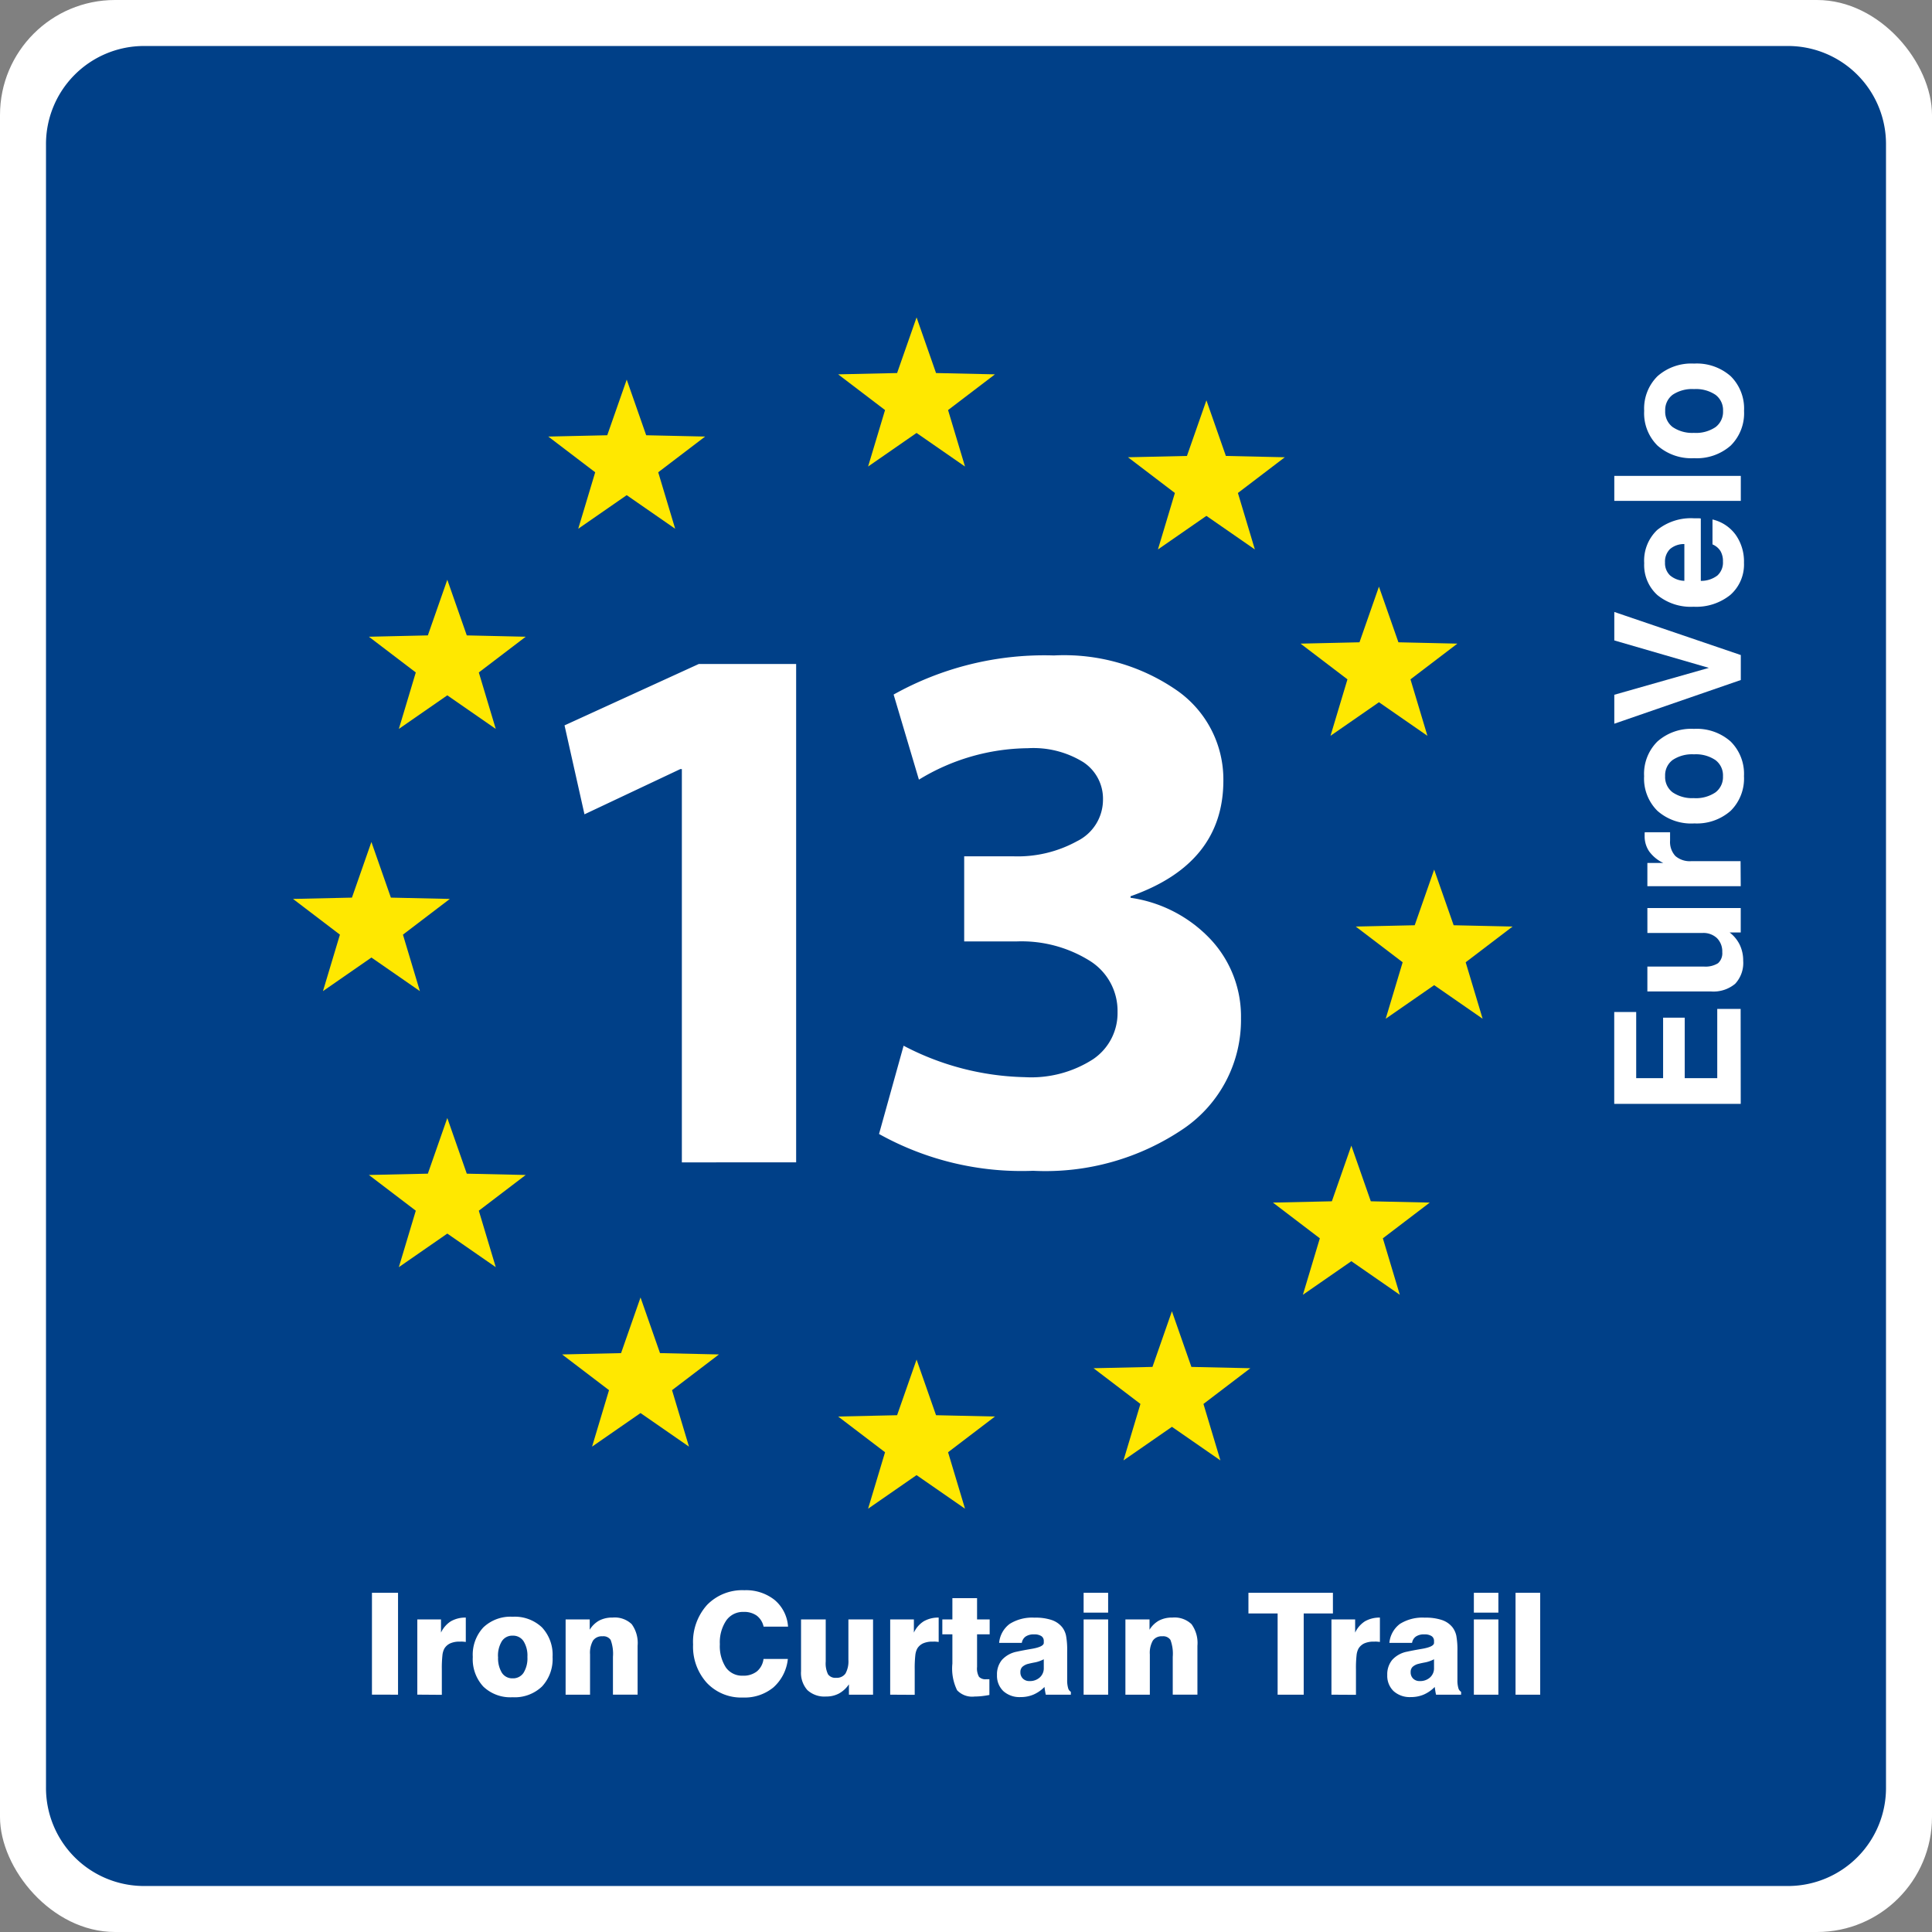 <svg xmlns="http://www.w3.org/2000/svg" width="84" height="84" viewBox="0 0 84 84"><rect x="0" y="0" width="84" height="84" fill="#808080" stroke="none"/><defs><style>.a,.c{fill:#fff;}.b{fill:#004088;}.b,.c,.d{fill-rule:evenodd;}.d{fill:#ffe800;}</style></defs><g transform="translate(208)"><rect class="a" width="84" height="84" rx="5" transform="translate(-208)"/><path class="b" d="M-201.789,2h71.579A4.264,4.264,0,0,1-126,6.3V77.7a4.264,4.264,0,0,1-4.21,4.3h-71.579A4.264,4.264,0,0,1-206,77.7V6.3A4.264,4.264,0,0,1-201.789,2"/><path class="a" d="M-142.107,73.682V69.251h1.072v4.431Zm-1.812,0V70.41h1.066v3.272Zm0-3.568v-.863h1.066v.863Zm-.555,3.568h-1.089c-.013-.053-.023-.106-.032-.163s-.018-.114-.026-.173a1.512,1.512,0,0,1-.481.333,1.409,1.409,0,0,1-.558.107,1.05,1.05,0,0,1-.749-.259.92.92,0,0,1-.275-.7.981.981,0,0,1,.216-.659,1.164,1.164,0,0,1,.651-.357c.161-.036.364-.075.612-.117.369-.06.554-.149.554-.265v-.079a.247.247,0,0,0-.107-.216.554.554,0,0,0-.318-.074.617.617,0,0,0-.362.093.414.414,0,0,0-.168.276h-.986a1.161,1.161,0,0,1,.459-.825,1.844,1.844,0,0,1,1.082-.271,2.211,2.211,0,0,1,.735.1.989.989,0,0,1,.468.32.927.927,0,0,1,.166.365,3.434,3.434,0,0,1,.048.682v1.24a1.2,1.2,0,0,0,.04.35.256.256,0,0,0,.12.166Zm-1.177-1.54a1.407,1.407,0,0,1-.434.145c-.1.02-.177.037-.229.051a.591.591,0,0,0-.273.138.311.311,0,0,0-.08.226.374.374,0,0,0,.108.281.392.392,0,0,0,.287.107.637.637,0,0,0,.448-.158.531.531,0,0,0,.173-.414Zm-4.46,1.54V70.41h1.03v.573a1.169,1.169,0,0,1,.427-.492,1.273,1.273,0,0,1,.65-.161v1.059c-.046-.006-.091-.011-.136-.014s-.088,0-.129,0a.984.984,0,0,0-.407.074.584.584,0,0,0-.258.227.781.781,0,0,0-.085.294,4.984,4.984,0,0,0-.026.618v1.1Zm-2.34,0V70.151h-1.269v-.9h3.673v.9h-1.27v3.531Zm-6.618,0V70.41h1.048v.449a1.115,1.115,0,0,1,.413-.4,1.211,1.211,0,0,1,.58-.13,1.068,1.068,0,0,1,.833.287,1.393,1.393,0,0,1,.257.938v2.127h-1.073V72.036a1.706,1.706,0,0,0-.1-.735.379.379,0,0,0-.354-.158.464.464,0,0,0-.412.188,1.081,1.081,0,0,0-.13.6v1.751Zm-1.817,0V70.41h1.066v3.272Zm0-3.568v-.863h1.066v.863Zm-.555,3.568h-1.09c-.012-.053-.022-.106-.032-.163s-.017-.114-.025-.173a1.512,1.512,0,0,1-.481.333,1.41,1.41,0,0,1-.559.107,1.047,1.047,0,0,1-.748-.259.921.921,0,0,1-.276-.7.981.981,0,0,1,.216-.659,1.171,1.171,0,0,1,.651-.357c.162-.036.365-.075.612-.117.37-.06.555-.149.555-.265v-.079a.247.247,0,0,0-.107-.216.558.558,0,0,0-.318-.074.622.622,0,0,0-.363.093.413.413,0,0,0-.167.276h-.986a1.154,1.154,0,0,1,.459-.825,1.843,1.843,0,0,1,1.081-.271,2.213,2.213,0,0,1,.736.1.994.994,0,0,1,.468.32.912.912,0,0,1,.165.365,3.417,3.417,0,0,1,.049.682v1.24a1.2,1.2,0,0,0,.04.35.253.253,0,0,0,.12.166Zm-1.177-1.54a1.407,1.407,0,0,1-.434.145c-.1.02-.177.037-.23.051a.6.6,0,0,0-.273.138.315.315,0,0,0-.08.226.374.374,0,0,0,.109.281.392.392,0,0,0,.287.107.636.636,0,0,0,.447-.158.532.532,0,0,0,.174-.414Zm-4.411-1.085V70.41h.437v-.925h1.073v.925h.548v.647h-.548v1.417a.738.738,0,0,0,.084.43.386.386,0,0,0,.316.106l.08,0,.056,0v.684c-.11.021-.22.038-.328.05a3.13,3.13,0,0,1-.313.018.9.9,0,0,1-.763-.273,2.148,2.148,0,0,1-.205-1.159V71.057Zm-2.267,2.625V70.41h1.03v.573a1.164,1.164,0,0,1,.428-.492,1.267,1.267,0,0,1,.65-.161v1.059c-.046-.006-.092-.011-.137-.014s-.088,0-.128,0a.989.989,0,0,0-.408.074.584.584,0,0,0-.258.227.8.8,0,0,0-.085.294,5.2,5.2,0,0,0-.026.618v1.1Zm-.745-3.272v3.272h-1.049v-.451a1.257,1.257,0,0,1-.434.4,1.158,1.158,0,0,1-.558.13,1.091,1.091,0,0,1-.815-.279,1.125,1.125,0,0,1-.275-.824V70.41h1.073v1.831a1.081,1.081,0,0,0,.1.555.387.387,0,0,0,.35.152.462.462,0,0,0,.408-.184,1.1,1.1,0,0,0,.128-.6V70.41Zm-3.705,1.719a1.912,1.912,0,0,1-.627,1.236,1.966,1.966,0,0,1-1.325.44,2.051,2.051,0,0,1-1.568-.635,2.34,2.34,0,0,1-.6-1.671,2.4,2.4,0,0,1,.606-1.718,2.133,2.133,0,0,1,1.624-.641,1.994,1.994,0,0,1,1.316.424,1.658,1.658,0,0,1,.583,1.16H-174.8a.814.814,0,0,0-.3-.48.94.94,0,0,0-.573-.161.885.885,0,0,0-.753.376,1.706,1.706,0,0,0-.276,1.029,1.7,1.7,0,0,0,.261,1.009.86.86,0,0,0,.737.359.943.943,0,0,0,.612-.186.835.835,0,0,0,.288-.541Zm-9.662,1.553V70.41h1.048v.449a1.112,1.112,0,0,1,.412-.4,1.218,1.218,0,0,1,.581-.13,1.068,1.068,0,0,1,.833.287,1.394,1.394,0,0,1,.256.938v2.127h-1.072V72.036a1.722,1.722,0,0,0-.1-.735.379.379,0,0,0-.355-.158.466.466,0,0,0-.412.188,1.082,1.082,0,0,0-.129.6v1.751Zm-4.036-1.641a1.742,1.742,0,0,1,.46-1.285,1.708,1.708,0,0,1,1.271-.463,1.721,1.721,0,0,1,1.277.463,1.743,1.743,0,0,1,.461,1.285,1.747,1.747,0,0,1-.461,1.286,1.715,1.715,0,0,1-1.277.466,1.7,1.7,0,0,1-1.274-.464A1.753,1.753,0,0,1-187.444,72.041Zm1.1,0a1.216,1.216,0,0,0,.165.689.536.536,0,0,0,.469.241.542.542,0,0,0,.474-.242,1.2,1.2,0,0,0,.167-.688,1.182,1.182,0,0,0-.167-.683.54.54,0,0,0-.474-.242.535.535,0,0,0-.47.24A1.2,1.2,0,0,0-186.347,72.043Zm-3.512,1.639V70.41h1.03v.573a1.164,1.164,0,0,1,.428-.492,1.267,1.267,0,0,1,.65-.161v1.059c-.046-.006-.092-.011-.137-.014s-.088,0-.128,0a.986.986,0,0,0-.408.074.584.584,0,0,0-.258.227.781.781,0,0,0-.085.294,5.2,5.2,0,0,0-.026.618v1.1Zm-1.972,0V69.251h1.134v4.431Z"/><path class="a" d="M-169.78,49.3l1.067-3.834a11.838,11.838,0,0,0,5.268,1.367,4.966,4.966,0,0,0,2.967-.778A2.417,2.417,0,0,0-159.411,44a2.564,2.564,0,0,0-1.239-2.245,5.608,5.608,0,0,0-3.162-.823h-2.267v-3.7h2.167a5.354,5.354,0,0,0,2.745-.661,2.01,2.01,0,0,0,1.123-1.806,1.9,1.9,0,0,0-.856-1.628,4.126,4.126,0,0,0-2.412-.606,9.221,9.221,0,0,0-4.735,1.367l-1.1-3.7a13.434,13.434,0,0,1,6.969-1.7,8.607,8.607,0,0,1,5.368,1.534,4.717,4.717,0,0,1,2,3.9q0,3.618-4.035,5.035v.067a5.936,5.936,0,0,1,3.495,1.823,4.906,4.906,0,0,1,1.306,3.412,5.72,5.72,0,0,1-2.467,4.784,10.684,10.684,0,0,1-6.569,1.851,12.73,12.73,0,0,1-6.7-1.6m-8.574,1.234v-17.1h-.066l-4.168,1.967-.867-3.867,5.835-2.668h4.235V50.537Z"/><path class="c" d="M-134.346,19.921a2.221,2.221,0,0,1-1.59-.549,1.977,1.977,0,0,1-.578-1.508,1.978,1.978,0,0,1,.578-1.506,2.218,2.218,0,0,1,1.59-.55,2.224,2.224,0,0,1,1.595.55,1.979,1.979,0,0,1,.579,1.506,1.978,1.978,0,0,1-.579,1.508,2.228,2.228,0,0,1-1.595.549m0-1.1a1.518,1.518,0,0,0,.932-.249.833.833,0,0,0,.329-.707.827.827,0,0,0-.329-.7,1.518,1.518,0,0,0-.932-.248,1.521,1.521,0,0,0-.928.245.828.828,0,0,0-.326.7.833.833,0,0,0,.326.707A1.507,1.507,0,0,0-134.343,18.82Zm2.033,2.957h-5.5V20.692h5.5Zm-2.454,3.477v-1.6a.927.927,0,0,0-.625.218.766.766,0,0,0-.216.585.733.733,0,0,0,.217.558A1.015,1.015,0,0,0-134.764,25.254Zm1.223-1.583V22.586a1.734,1.734,0,0,1,1.005.662,2.007,2.007,0,0,1,.364,1.217,1.76,1.76,0,0,1-.592,1.4,2.363,2.363,0,0,1-1.6.515,2.294,2.294,0,0,1-1.572-.507,1.756,1.756,0,0,1-.574-1.388,1.836,1.836,0,0,1,.565-1.442,2.336,2.336,0,0,1,1.612-.508c.078,0,.135,0,.175,0s.075,0,.109.009v2.711a1.163,1.163,0,0,0,.721-.233.76.76,0,0,0,.242-.607.87.87,0,0,0-.109-.458A.752.752,0,0,0-133.541,23.671Zm1.231,5.894-5.5,1.9V30.207l4.111-1.169-4.111-1.193V26.607l5.5,1.873Zm-2.036,6.236a2.217,2.217,0,0,1-1.59-.549,1.973,1.973,0,0,1-.578-1.507,1.978,1.978,0,0,1,.578-1.506,2.213,2.213,0,0,1,1.59-.55,2.219,2.219,0,0,1,1.595.55,1.979,1.979,0,0,1,.579,1.506,1.974,1.974,0,0,1-.579,1.507A2.223,2.223,0,0,1-134.346,35.8Zm0-1.1a1.518,1.518,0,0,0,.932-.249.833.833,0,0,0,.329-.707.826.826,0,0,0-.329-.7,1.518,1.518,0,0,0-.932-.249,1.52,1.52,0,0,0-.928.246.828.828,0,0,0-.326.7.833.833,0,0,0,.326.707A1.507,1.507,0,0,0-134.343,34.7Zm2.033,3.828h-4.059V37.521h.694a1.611,1.611,0,0,1-.613-.5,1.164,1.164,0,0,1-.2-.678c0-.042,0-.075,0-.1a.384.384,0,0,1,.006-.059l1.1,0v.363a.9.9,0,0,0,.231.671.955.955,0,0,0,.687.224h2.147Zm-4.059.949h4.059v1.063h-.482a1.515,1.515,0,0,1,.441.54,1.586,1.586,0,0,1,.148.692,1.326,1.326,0,0,1-.35,1,1.47,1.47,0,0,1-1.049.333h-2.767V42.024h2.454a1.025,1.025,0,0,0,.618-.145.581.581,0,0,0,.184-.482.816.816,0,0,0-.229-.608.856.856,0,0,0-.626-.225h-2.4Zm4.059,8.515h-5.5V44h.955v2.877h1.17V44.246h.94v2.631h1.414V43.865h1.017Z"/><path class="d" d="M-180.751,16.505l.846,2.419,2.562.057-2.039,1.553.737,2.455-2.107-1.46-2.107,1.46.737-2.455-2.039-1.553,2.563-.057Z"/><path class="d" d="M-188.552,25.207l.847,2.419,2.562.058-2.039,1.553.737,2.455-2.107-1.46-2.107,1.46.737-2.455-2.039-1.553,2.563-.058Z"/><path class="d" d="M-191.852,36.608l.847,2.419,2.563.057-2.039,1.553.737,2.455-2.107-1.46-2.107,1.46.737-2.455-2.039-1.553,2.562-.057Z"/><path class="d" d="M-188.552,48.61l.847,2.419,2.562.057-2.039,1.553.737,2.455-2.107-1.46-2.107,1.46.737-2.455-2.039-1.553,2.563-.057Z"/><path class="d" d="M-180.151,56.412l.847,2.419,2.562.058-2.039,1.553.737,2.455-2.107-1.46-2.107,1.46.737-2.455-2.039-1.553,2.563-.058Z"/><path class="d" d="M-168.149,59.112l.846,2.419,2.562.057-2.039,1.553.737,2.455-2.107-1.46-2.107,1.46.737-2.455-2.039-1.553,2.563-.057Z"/><path class="d" d="M-157.047,57.012l.847,2.419,2.563.057-2.039,1.553.737,2.455-2.107-1.46-2.107,1.46.737-2.455-2.039-1.553,2.562-.057Z"/><path class="d" d="M-149.246,49.811l.846,2.419,2.563.057-2.039,1.553.737,2.455-2.107-1.46-2.107,1.46.737-2.455-2.039-1.553,2.562-.057Z"/><path class="d" d="M-145.645,37.809l.847,2.419,2.562.057-2.039,1.553.737,2.455-2.107-1.46-2.107,1.46.737-2.455-2.039-1.553,2.563-.057Z"/><path class="d" d="M-148.046,25.507l.847,2.419,2.563.058-2.039,1.553.737,2.455-2.107-1.46-2.107,1.46.737-2.455-2.039-1.553,2.562-.058Z"/><path class="d" d="M-155.547,17.405l.846,2.419,2.562.057-2.039,1.553.737,2.455-2.107-1.46-2.107,1.46.737-2.455-2.039-1.553,2.563-.057Z"/><path class="d" d="M-168.149,13.8l.846,2.419,2.562.057-2.039,1.553.737,2.455-2.107-1.46-2.107,1.46.737-2.455-2.039-1.553,2.563-.057Z"/></g></svg>